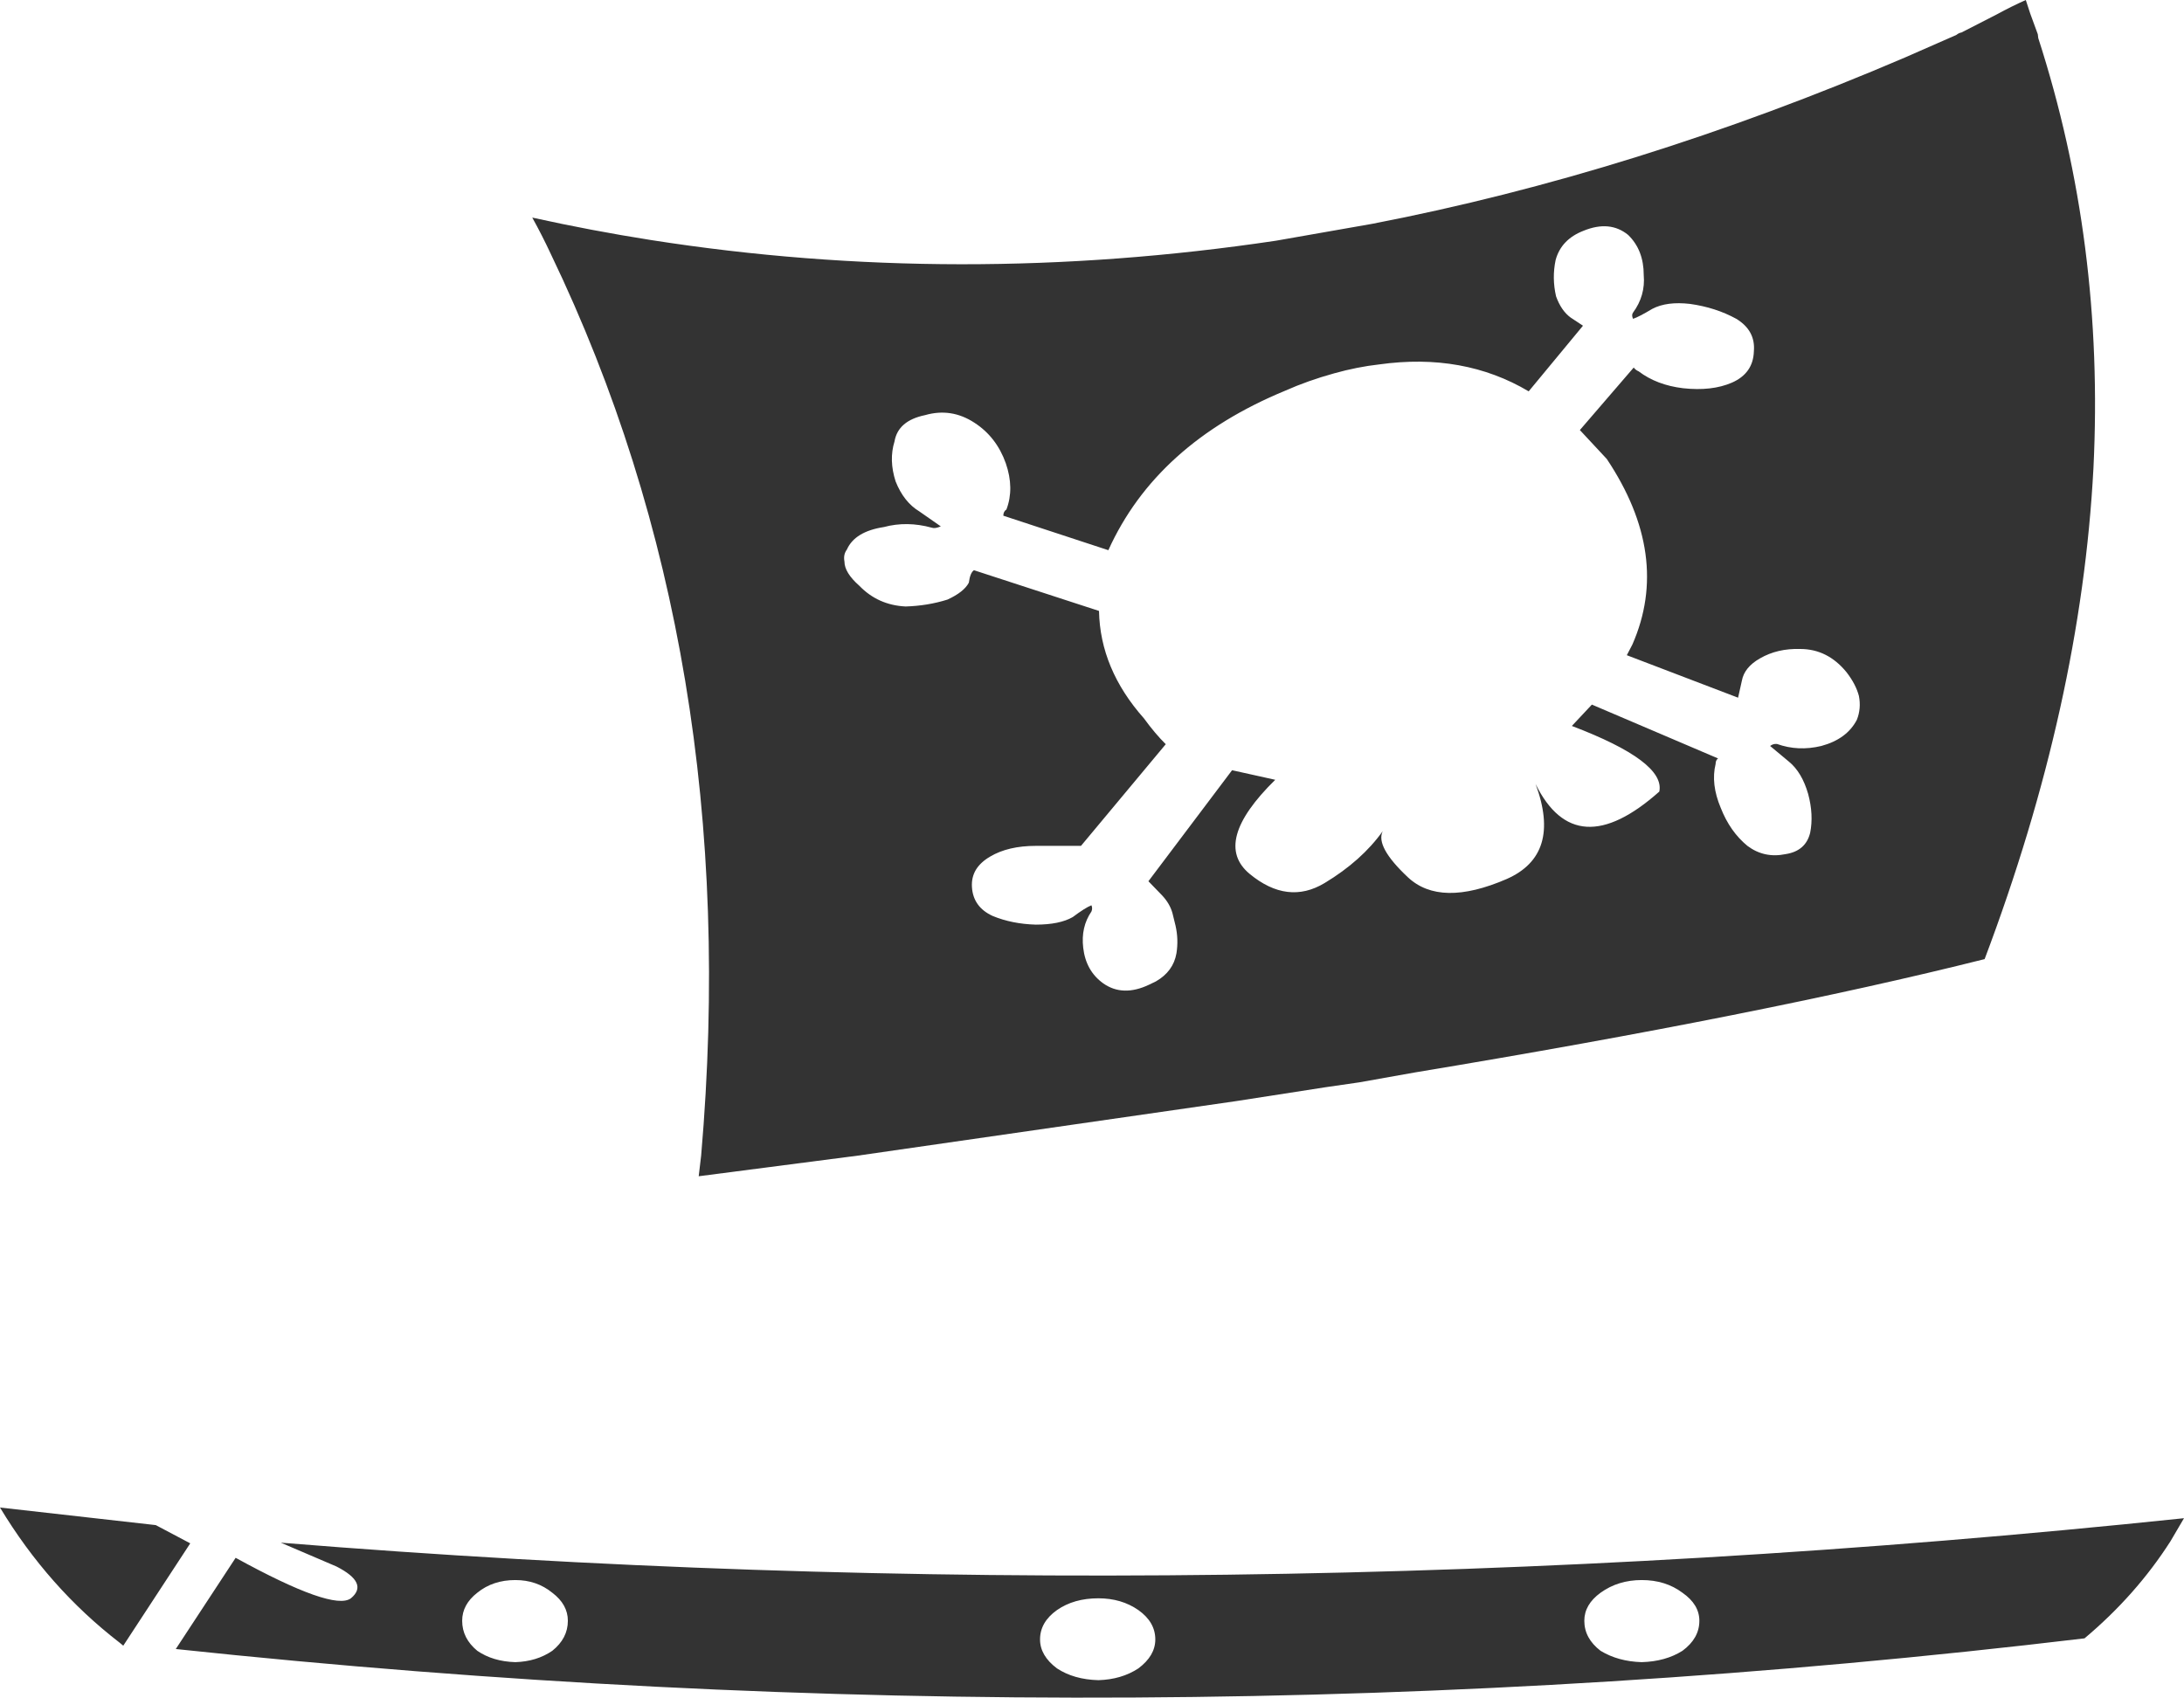 <?xml version="1.0" encoding="UTF-8" standalone="no"?>
<svg xmlns:xlink="http://www.w3.org/1999/xlink" height="381.55px" width="490.75px" xmlns="http://www.w3.org/2000/svg">
  <g transform="matrix(1.0, 0.0, 0.0, 1.0, 245.4, 190.8)">
    <path d="M98.1 -102.85 Q83.45 -111.55 64.5 -108.9 59.6 -108.35 54.4 -106.9 48.45 -105.25 43.4 -103.0 14.45 -91.05 3.65 -67.15 L-19.95 -74.9 Q-19.95 -75.85 -19.25 -76.3 -17.45 -81.05 -19.4 -86.7 -21.5 -92.6 -26.45 -95.8 -31.65 -99.2 -37.55 -97.5 -43.6 -96.25 -44.4 -91.6 -45.7 -87.4 -44.15 -82.6 -42.3 -77.95 -38.8 -75.85 L-34.0 -72.5 Q-35.3 -71.95 -36.0 -72.2 -41.6 -73.75 -46.8 -72.35 -53.3 -71.35 -55.1 -67.3 -55.95 -66.15 -55.65 -64.6 -55.65 -62.1 -52.3 -59.15 -48.1 -54.8 -41.9 -54.5 -36.95 -54.65 -32.5 -56.05 -28.8 -57.75 -27.7 -59.85 -27.4 -62.1 -26.55 -62.65 L1.55 -53.5 Q1.8 -40.45 11.65 -29.35 14.2 -25.85 16.55 -23.55 L-2.5 -0.7 -12.15 -0.7 -12.65 -0.7 Q-18.85 -0.7 -22.9 1.7 -25.05 2.95 -26.1 4.65 -27.15 6.4 -27.0 8.6 -26.7 13.05 -22.35 15.05 -18.0 16.85 -12.65 17.0 -7.3 17.0 -4.35 15.3 -1.55 13.2 -0.15 12.65 0.15 13.35 -0.15 14.05 -2.55 17.55 -2.0 22.2 -1.4 27.4 2.5 30.2 6.9 33.3 12.8 30.5 L14.35 29.75 Q18.25 27.5 18.95 23.45 19.45 20.35 18.75 17.25 L18.05 14.4 Q17.45 12.25 15.7 10.4 L12.65 7.25 31.45 -17.7 41.15 -15.55 Q26.85 -1.5 35.4 5.6 43.95 12.65 52.25 7.65 60.55 2.65 65.3 -4.0 63.6 -0.55 70.95 6.35 78.25 13.2 93.15 6.75 105.55 1.3 99.65 -14.6 108.7 3.75 127.45 -12.9 128.85 -19.65 107.8 -27.65 L112.3 -32.45 140.65 -20.35 Q140.1 -19.95 140.1 -19.1 139.0 -14.6 141.25 -9.25 143.35 -3.9 147.25 -0.7 151.05 2.15 155.85 1.15 160.35 0.45 161.35 -3.65 162.15 -7.7 160.9 -12.35 159.5 -17.25 156.55 -19.65 L152.35 -23.15 Q153.05 -23.7 153.9 -23.6 158.65 -21.9 163.85 -23.15 169.6 -24.7 171.85 -29.05 172.85 -31.6 172.3 -34.4 171.6 -37.05 169.5 -39.75 165.25 -44.95 159.1 -44.95 154.0 -45.1 150.1 -42.85 146.55 -40.85 146.0 -37.8 L145.15 -34.0 120.15 -43.55 121.4 -45.95 Q130.15 -65.9 115.65 -87.65 L109.6 -94.15 121.7 -108.2 Q122.1 -107.65 122.8 -107.35 126.9 -104.25 132.8 -103.55 139.25 -102.85 143.75 -104.8 148.55 -106.9 148.7 -111.85 149.1 -116.5 144.75 -119.15 140.1 -121.7 134.35 -122.5 129.15 -123.1 125.9 -121.4 122.8 -119.55 121.55 -119.15 121.15 -120.0 121.55 -120.55 124.35 -124.35 123.95 -129.0 123.95 -134.6 120.45 -138.0 116.35 -141.35 110.45 -138.95 105.4 -137.0 104.15 -132.35 103.3 -128.3 104.25 -124.2 105.4 -121.0 107.5 -119.45 L110.3 -117.6 98.1 -102.85 M182.7 -177.9 L194.2 -182.95 Q194.75 -183.4 195.35 -183.5 L203.35 -187.6 Q206.45 -189.3 209.8 -190.8 L210.8 -187.75 212.5 -183.1 212.6 -182.25 Q227.5 -136.15 225.0 -85.55 222.2 -32.6 200.55 24.75 150.8 37.25 72.65 50.2 L60.0 52.45 52.4 53.55 32.45 56.65 -52.55 68.9 -88.4 73.55 -87.85 68.9 Q-78.15 -43.25 -121.6 -133.65 -123.55 -137.85 -125.8 -141.9 -112.45 -138.95 -99.1 -136.85 -30.1 -126.05 41.3 -136.7 L62.95 -140.5 Q122.0 -151.9 182.7 -177.9 M245.35 150.4 L242.3 155.6 Q234.55 167.7 223.0 177.4 10.4 202.8 -205.9 179.8 L-192.45 159.3 Q-170.5 171.35 -166.55 168.4 -162.45 165.0 -169.8 161.25 L-182.3 155.9 Q29.2 173.05 245.35 150.4 M-217.7 179.05 L-218.55 178.35 Q-234.55 166.0 -245.4 148.0 L-210.4 151.95 -202.65 156.05 -217.7 179.05 M-117.8 173.45 Q-117.8 169.8 -121.3 167.15 -124.8 164.3 -129.6 164.3 -134.65 164.3 -138.15 167.15 -141.55 169.8 -141.55 173.45 -141.55 177.4 -138.15 180.2 -134.65 182.6 -129.6 182.75 -124.8 182.6 -121.3 180.2 -117.8 177.4 -117.8 173.45 M136.45 173.45 Q136.45 169.8 132.65 167.15 128.85 164.3 123.5 164.3 118.2 164.3 114.25 167.15 110.6 169.8 110.6 173.45 110.6 177.4 114.25 180.2 118.2 182.6 123.5 182.75 128.85 182.6 132.65 180.2 136.45 177.4 136.45 173.45 M-7.9 171.05 Q-11.7 173.75 -11.7 177.65 -11.7 181.3 -7.9 184.15 -4.1 186.65 1.4 186.8 6.6 186.65 10.4 184.15 14.2 181.3 14.2 177.65 14.2 173.75 10.4 171.05 6.6 168.4 1.4 168.4 -4.1 168.4 -7.9 171.05" fill="#333333" fill-rule="evenodd" stroke="none"/>
  </g>
</svg>
